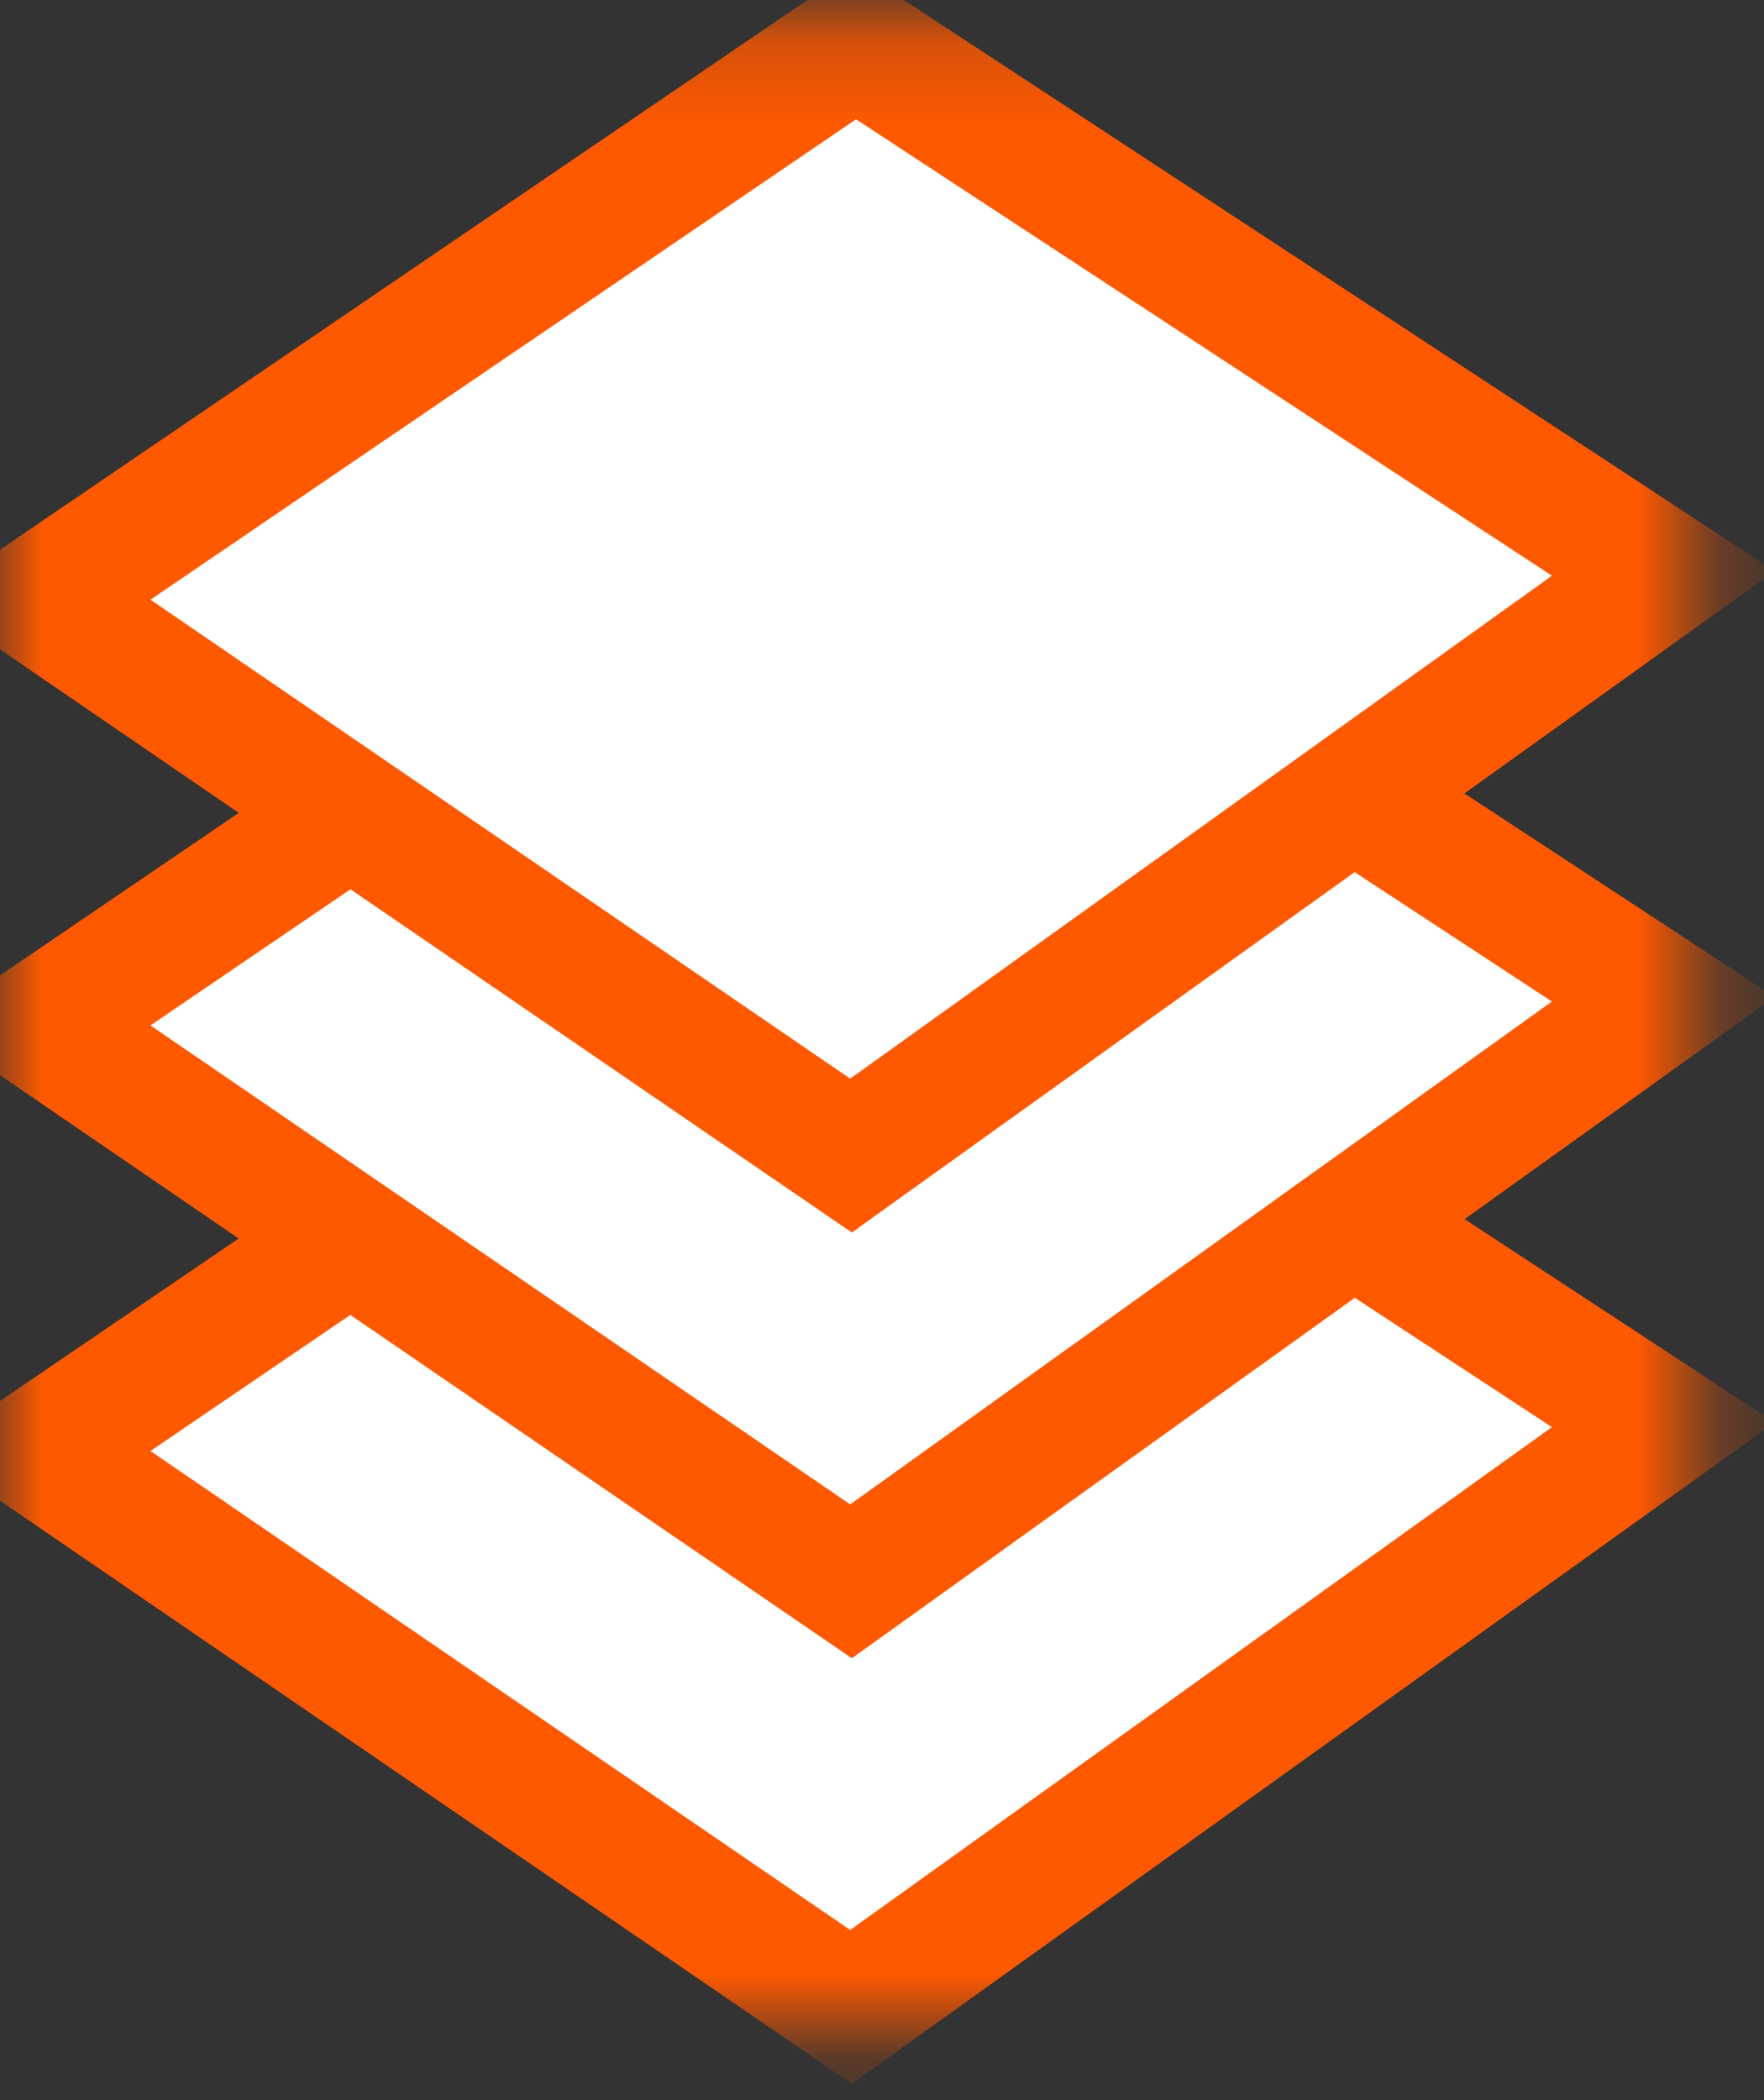 <svg width="21" height="25" viewBox="0 0 21 25" fill="none" xmlns="http://www.w3.org/2000/svg">
<rect x="0" y="0" width="21" height="25" fill="#333333" stroke="none"/>
<mask id="mask0_1115_5623" style="mask-type:luminance" maskUnits="userSpaceOnUse" x="0" y="0" width="21" height="25">
<path d="M0 0.205H20.256V24.205H0V0.205Z" fill="white"/>
</mask>
<g mask="url(#mask0_1115_5623)">
<path fill-rule="evenodd" clip-rule="evenodd" d="M10.131 23.89L0.461 17.271L10.183 10.652L19.801 16.961L10.131 23.89Z" fill="white" stroke="#FF5900" stroke-width="1.5"/>
<path fill-rule="evenodd" clip-rule="evenodd" d="M10.131 18.824L0.461 12.205L10.183 5.586L19.801 11.895L10.131 18.824Z" fill="white" stroke="#FF5900" stroke-width="1.5"/>
<path fill-rule="evenodd" clip-rule="evenodd" d="M10.131 13.756L0.461 7.137L10.183 0.518L19.801 6.826L10.131 13.756Z" fill="white" stroke="#FF5900" stroke-width="1.5"/>
</g>
</svg>
